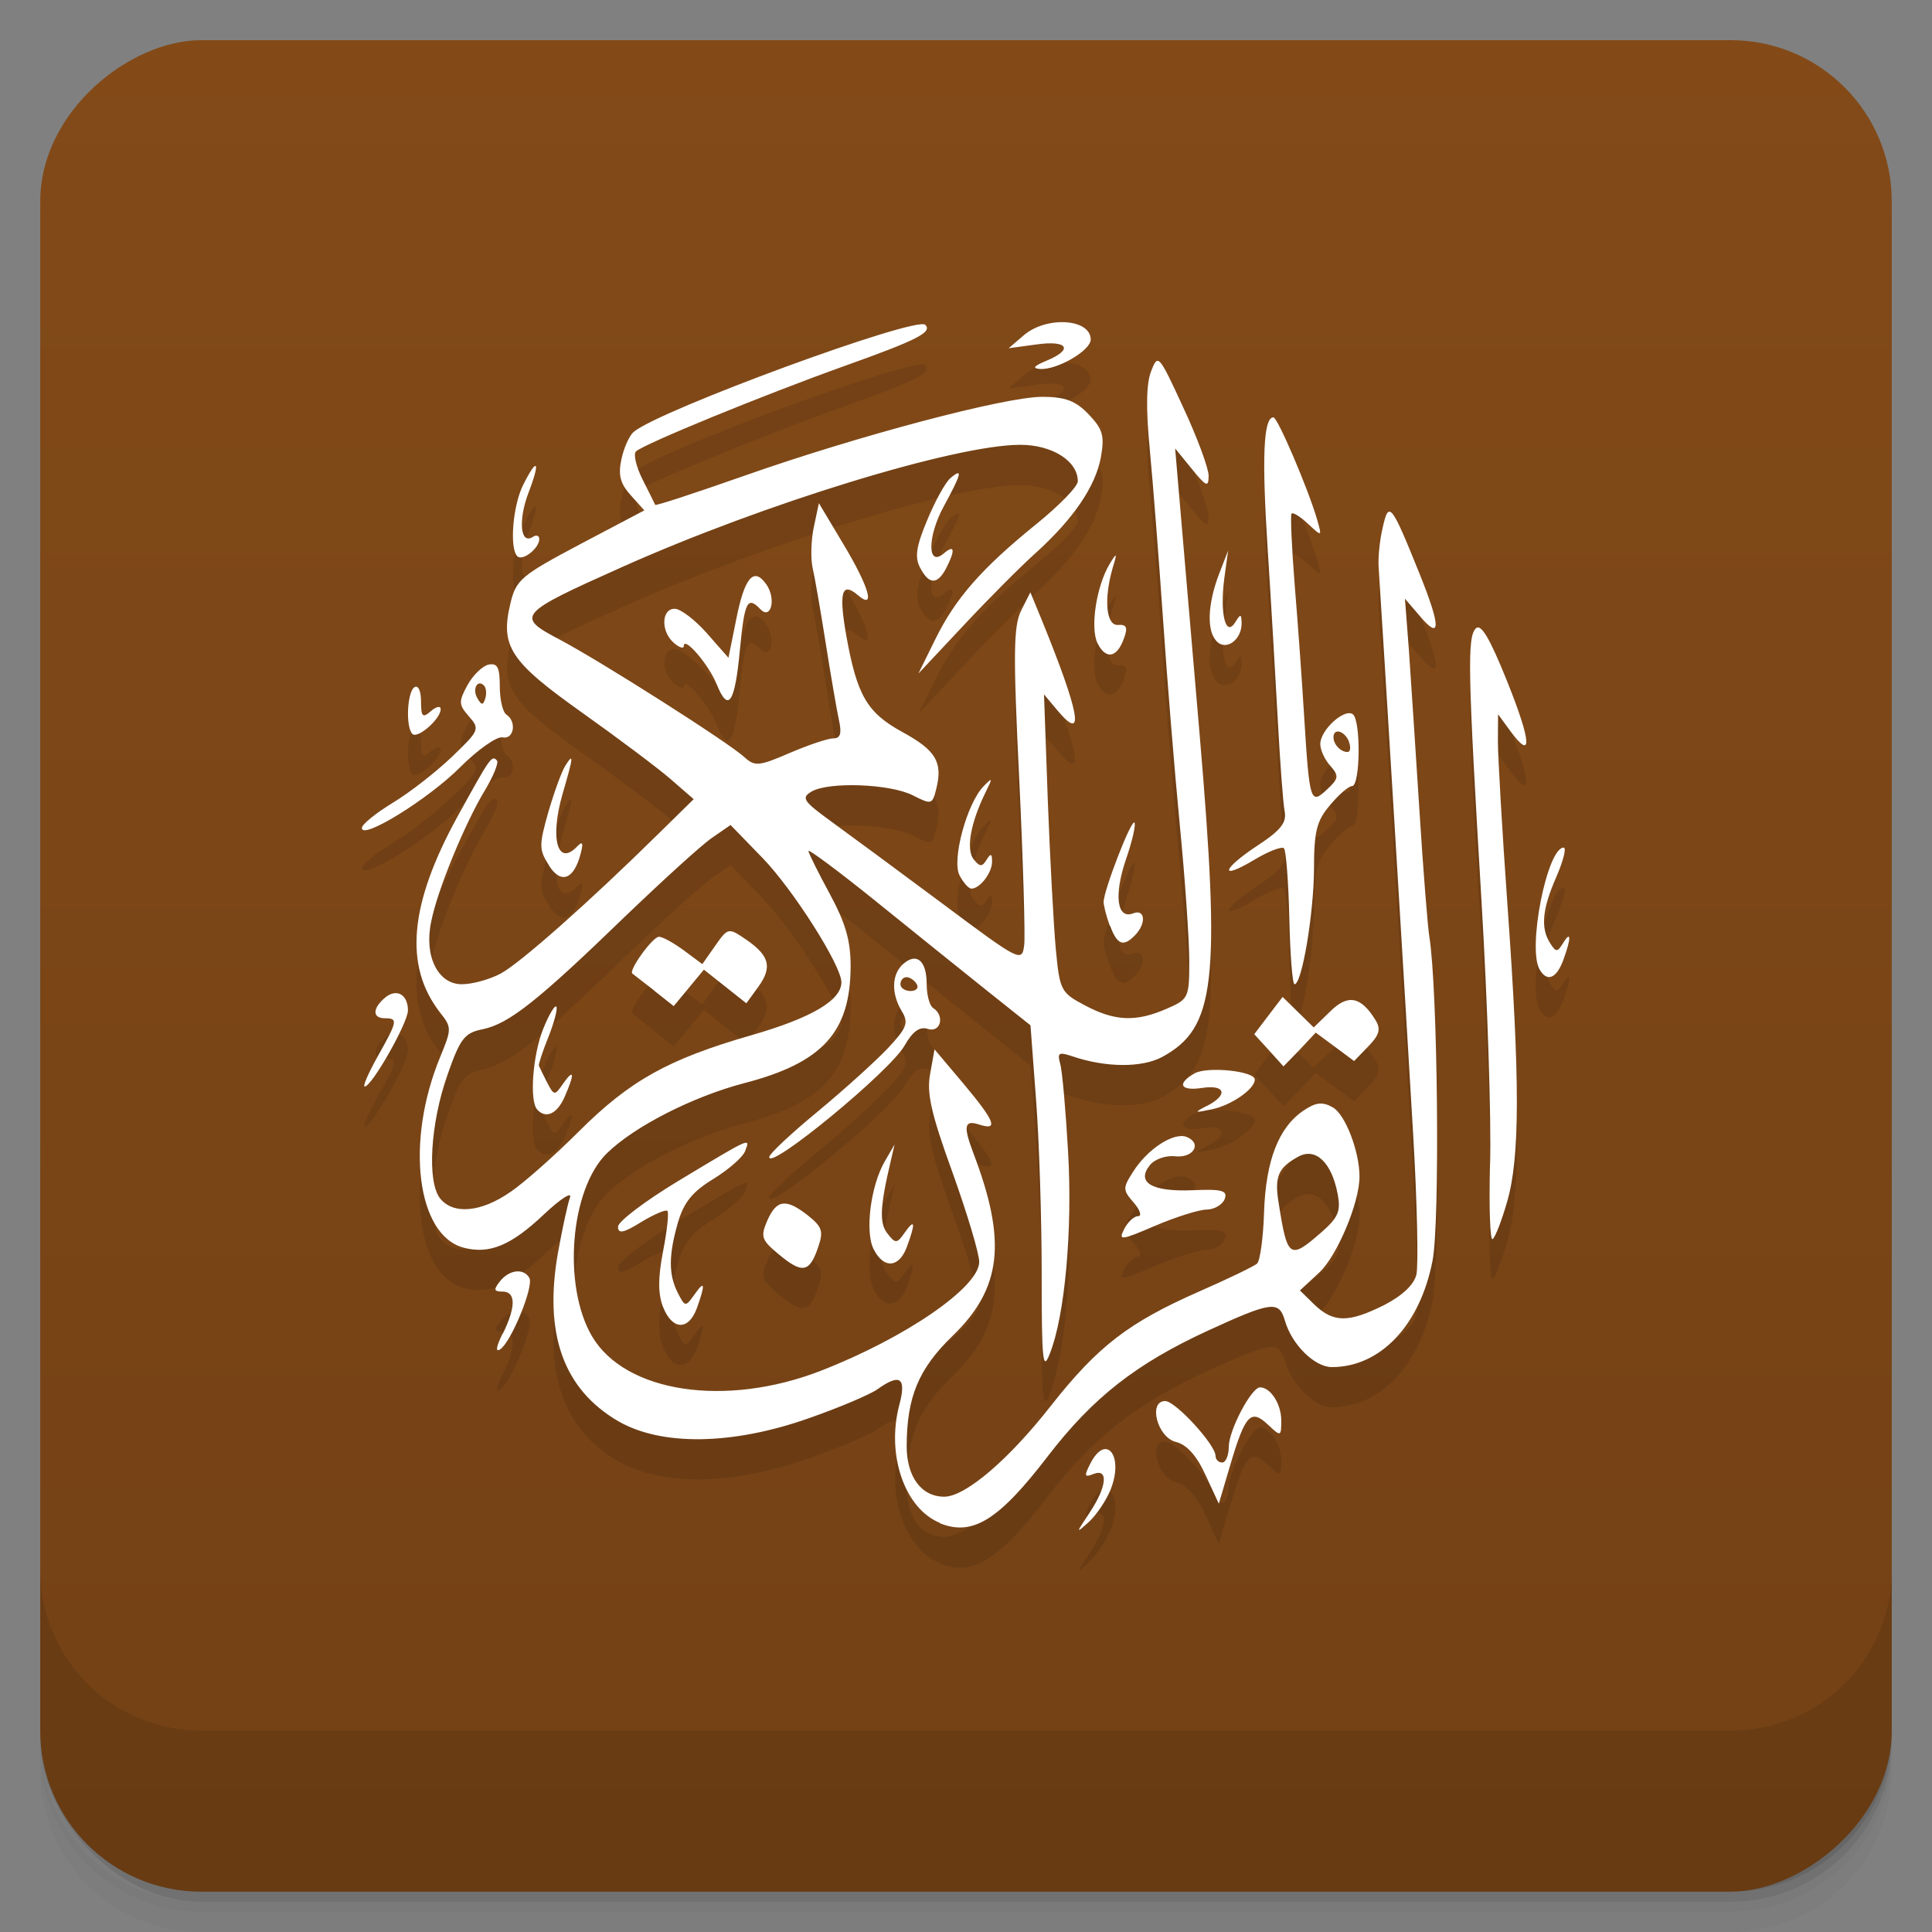 <svg viewBox="0 0 48 48"><rect x="0" y="0" width="48" height="48" fill="#808080" stroke="none"/><defs><linearGradient id="linearGradient3764" x1="1" x2="47" gradientUnits="userSpaceOnUse" gradientTransform="translate(-47.998,0.002)"><stop stop-color="#734115" stop-opacity="1"/><stop offset="1" stop-color="#834a18" stop-opacity="1"/></linearGradient><clipPath id="clipPath-327640917"><g transform="translate(0,-1004.362)"><rect rx="4" y="1005.36" x="1" height="46" width="46" fill="#1890d0"/></g></clipPath><clipPath id="clipPath-347332937"><g transform="translate(0,-1004.362)"><rect rx="4" y="1005.36" x="1" height="46" width="46" fill="#1890d0"/></g></clipPath></defs><g><g transform="translate(0,-1004.362)"><path d="m 5 1006.36 c -2.216 0 -4 1.784 -4 4 l 0 37.25 c 0 2.216 1.784 4 4 4 l 38 0 c 2.216 0 4 -1.784 4 -4 l 0 -37.25 c 0 -2.216 -1.784 -4 -4 -4 l -38 0 z m -4 41.5 0 0.5 c 0 2.216 1.784 4 4 4 l 38 0 c 2.216 0 4 -1.784 4 -4 l 0 -0.5 c 0 2.216 -1.784 4 -4 4 l -38 0 c -2.216 0 -4 -1.784 -4 -4 z" opacity="0.02"/><path d="m 1 1047.61 0 0.25 c 0 2.216 1.784 4 4 4 l 38 0 c 2.216 0 4 -1.784 4 -4 l 0 -0.25 c 0 2.216 -1.784 4 -4 4 l -38 0 c -2.216 0 -4 -1.784 -4 -4 z" opacity="0.05"/><rect width="46" height="46" x="1" y="1005.61" rx="4" opacity="0.1"/></g></g><g><rect width="46" height="46" x="-46.998" y="1" rx="4" transform="matrix(0,-1,1,0,0,0)" fill="url(#linearGradient3764)" fill-opacity="1"/></g><g/><g><g clip-path="url(#clipPath-327640917)"><g opacity="0.1"><!-- color: #834a18 --><g><path d="m 23.352 38.836 c -0.875 -0.355 -1.336 -1.688 -1.01 -2.926 c 0.184 -0.688 0.02 -0.797 -0.547 -0.391 c -0.184 0.129 -0.945 0.453 -1.707 0.719 c -1.895 0.668 -3.656 0.691 -4.73 0.07 c -1.355 -0.793 -1.852 -2.16 -1.496 -4.18 c 0.105 -0.586 0.238 -1.203 0.297 -1.371 c 0.066 -0.164 -0.227 0.02 -0.645 0.414 c -0.813 0.77 -1.352 0.996 -1.992 0.828 c -1.168 -0.305 -1.457 -2.629 -0.586 -4.738 c 0.289 -0.703 0.289 -0.734 -0.008 -1.113 c -0.895 -1.152 -0.758 -2.68 0.434 -4.852 c 0.816 -1.48 0.855 -1.543 0.984 -1.402 c 0.051 0.051 -0.09 0.398 -0.316 0.77 c -0.484 0.809 -1.164 2.449 -1.316 3.23 c -0.184 0.855 0.164 1.559 0.758 1.559 c 0.266 0 0.699 -0.121 0.969 -0.266 c 0.484 -0.262 2.168 -1.75 3.898 -3.453 l 0.895 -0.879 l -0.57 -0.496 c -0.313 -0.273 -1.305 -1.016 -2.199 -1.652 c -1.793 -1.273 -2.039 -1.645 -1.785 -2.711 c 0.141 -0.594 0.262 -0.695 1.742 -1.48 l 1.586 -0.836 l -0.34 -0.379 c -0.258 -0.285 -0.313 -0.5 -0.23 -0.887 c 0.059 -0.281 0.195 -0.586 0.301 -0.68 c 0.625 -0.539 7.03 -2.891 7.25 -2.664 c 0.18 0.184 -0.195 0.375 -2 1.02 c -2 0.715 -4.988 1.938 -5.188 2.125 c -0.07 0.066 0.004 0.379 0.164 0.699 c 0.16 0.316 0.301 0.598 0.313 0.629 c 0.016 0.027 1 -0.297 2.203 -0.719 c 2.828 -0.996 6.484 -1.965 7.414 -1.965 c 0.57 0 0.828 0.098 1.152 0.434 c 0.352 0.371 0.398 0.527 0.305 1.063 c -0.133 0.727 -0.68 1.531 -1.621 2.383 c -0.367 0.328 -1.172 1.137 -1.789 1.797 l -1.125 1.199 l 0.418 -0.848 c 0.5 -1.02 1.156 -1.77 2.523 -2.875 c 0.559 -0.453 1.02 -0.926 1.02 -1.055 c 0 -0.504 -0.637 -0.906 -1.43 -0.906 c -1.613 0 -6.375 1.461 -9.906 3.043 c -2.586 1.156 -2.637 1.219 -1.535 1.797 c 1.039 0.551 4.191 2.555 4.59 2.922 c 0.254 0.234 0.363 0.223 1.121 -0.105 c 0.465 -0.199 0.949 -0.363 1.082 -0.363 c 0.18 0 0.219 -0.117 0.141 -0.465 c -0.055 -0.258 -0.203 -1.117 -0.328 -1.91 c -0.125 -0.793 -0.27 -1.633 -0.324 -1.863 c -0.051 -0.234 -0.039 -0.691 0.031 -1.016 l 0.125 -0.59 l 0.605 1.012 c 0.645 1.074 0.813 1.66 0.359 1.27 c -0.398 -0.34 -0.473 -0.063 -0.281 1.023 c 0.266 1.473 0.512 1.898 1.387 2.379 c 0.832 0.453 1.012 0.746 0.848 1.406 c -0.098 0.398 -0.117 0.406 -0.578 0.172 c -0.559 -0.289 -2.086 -0.348 -2.52 -0.098 c -0.266 0.156 -0.211 0.238 0.488 0.746 c 0.434 0.316 1.676 1.23 2.762 2.039 c 1.934 1.445 1.977 1.465 2.031 1.027 c 0.027 -0.246 -0.027 -2.113 -0.125 -4.152 c -0.152 -3.109 -0.141 -3.773 0.051 -4.16 l 0.227 -0.449 l 0.277 0.672 c 0.953 2.34 1.086 3.078 0.402 2.27 l -0.34 -0.406 l 0.094 2.629 c 0.055 1.445 0.145 3.109 0.199 3.699 c 0.098 1.027 0.125 1.082 0.723 1.398 c 0.742 0.395 1.266 0.418 2.027 0.086 c 0.551 -0.238 0.566 -0.273 0.566 -1.195 c 0 -0.52 -0.105 -2.031 -0.234 -3.359 c -0.129 -1.324 -0.316 -3.633 -0.418 -5.125 c -0.102 -1.492 -0.25 -3.387 -0.328 -4.207 c -0.098 -1.016 -0.09 -1.641 0.031 -1.953 c 0.172 -0.445 0.191 -0.422 0.801 0.902 c 0.348 0.746 0.629 1.508 0.629 1.695 c -0.004 0.293 -0.055 0.273 -0.418 -0.172 l -0.414 -0.508 l 0.094 1.102 c 0.051 0.609 0.281 3.297 0.512 5.977 c 0.527 6.188 0.398 7.32 -0.93 8.04 c -0.504 0.27 -1.402 0.266 -2.238 -0.02 c -0.328 -0.109 -0.371 -0.086 -0.293 0.191 c 0.051 0.176 0.137 1.16 0.195 2.188 c 0.113 1.934 -0.078 4.066 -0.453 5.01 c -0.176 0.457 -0.203 0.195 -0.203 -1.988 c 0 -1.383 -0.063 -3.336 -0.141 -4.34 l -0.137 -1.828 l -1.113 -0.887 c -0.613 -0.488 -1.852 -1.488 -2.758 -2.219 c -0.902 -0.727 -1.645 -1.277 -1.645 -1.227 c 0 0.051 0.238 0.531 0.527 1.063 c 0.398 0.738 0.523 1.168 0.52 1.82 c -0.008 1.621 -0.699 2.379 -2.629 2.883 c -1.277 0.332 -2.738 1.074 -3.422 1.742 c -0.918 0.891 -1.113 3.301 -0.371 4.555 c 0.828 1.398 3.316 1.77 5.676 0.855 c 2.102 -0.816 3.941 -2.078 3.941 -2.707 c 0 -0.211 -0.301 -1.211 -0.664 -2.223 c -0.531 -1.465 -0.645 -1.969 -0.555 -2.449 l 0.109 -0.609 l 0.715 0.848 c 0.789 0.941 0.883 1.18 0.395 1.02 c -0.371 -0.121 -0.402 0.031 -0.145 0.711 c 0.836 2.191 0.707 3.355 -0.512 4.535 c -0.852 0.824 -1.141 1.523 -1.145 2.742 c 0 0.762 0.363 1.258 0.934 1.258 c 0.52 0 1.594 -0.91 2.652 -2.262 c 1.168 -1.484 1.934 -2.066 3.672 -2.832 c 0.723 -0.316 1.367 -0.629 1.445 -0.695 c 0.078 -0.066 0.156 -0.645 0.176 -1.281 c 0.043 -1.277 0.359 -2.102 0.98 -2.523 c 0.301 -0.203 0.469 -0.227 0.723 -0.082 c 0.313 0.168 0.668 1.098 0.668 1.719 c 0.004 0.645 -0.555 1.973 -1 2.387 l -0.48 0.445 l 0.363 0.355 c 0.473 0.449 0.844 0.449 1.73 0.008 c 0.445 -0.23 0.738 -0.5 0.801 -0.758 c 0.051 -0.219 0.02 -1.797 -0.082 -3.504 c -0.16 -2.77 -0.781 -12.969 -0.855 -14.05 c -0.02 -0.234 0.023 -0.684 0.098 -0.996 c 0.152 -0.688 0.211 -0.613 0.918 1.141 c 0.539 1.336 0.531 1.68 -0.016 1.023 l -0.348 -0.406 l 0.098 1.273 c 0.047 0.699 0.168 2.492 0.262 3.988 c 0.094 1.492 0.207 2.902 0.246 3.137 c 0.207 1.25 0.27 7.113 0.078 8.06 c -0.316 1.605 -1.301 2.633 -2.5 2.633 c -0.43 0 -0.996 -0.563 -1.164 -1.148 c -0.148 -0.508 -0.324 -0.488 -1.914 0.242 c -1.781 0.82 -2.855 1.66 -3.973 3.113 c -1.227 1.602 -1.875 2 -2.688 1.672 m 9.465 -7.215 c 0.438 -0.383 0.5 -0.535 0.418 -0.965 c -0.148 -0.785 -0.547 -1.16 -0.973 -0.93 c -0.504 0.277 -0.602 0.492 -0.492 1.156 c 0.215 1.371 0.273 1.414 1.047 0.738 m -20.13 -1.016 c 0.352 -0.242 1.113 -0.918 1.699 -1.504 c 1.266 -1.262 2.215 -1.793 4.293 -2.391 c 1.492 -0.43 2.227 -0.867 2.227 -1.313 c 0 -0.418 -1.207 -2.316 -1.969 -3.098 l -0.785 -0.809 l -0.457 0.316 c -0.25 0.168 -1.227 1.059 -2.18 1.973 c -2.152 2.082 -2.871 2.652 -3.52 2.785 c -0.453 0.09 -0.559 0.227 -0.879 1.141 c -0.422 1.203 -0.508 2.648 -0.18 3.063 c 0.328 0.41 1.027 0.344 1.75 -0.164 m 0.664 -2.043 c -0.199 -0.207 -0.113 -1.355 0.145 -2 c 0.141 -0.352 0.289 -0.602 0.328 -0.559 c 0.039 0.043 -0.047 0.375 -0.191 0.742 c -0.148 0.363 -0.254 0.691 -0.242 0.727 c 0.016 0.035 0.105 0.223 0.203 0.414 c 0.176 0.336 0.188 0.336 0.402 0.027 c 0.273 -0.387 0.289 -0.246 0.035 0.332 c -0.184 0.422 -0.461 0.551 -0.68 0.32 m 2.906 -2.961 c -0.27 -0.211 -0.512 -0.398 -0.543 -0.422 c -0.102 -0.074 0.504 -0.914 0.66 -0.914 c 0.09 0 0.367 0.152 0.621 0.34 l 0.457 0.34 l 0.32 -0.457 c 0.316 -0.449 0.328 -0.453 0.758 -0.16 c 0.59 0.402 0.668 0.691 0.313 1.18 l -0.297 0.41 l -1.055 -0.836 l -0.75 0.906 l -0.484 -0.383 m 10.816 12.969 c 0.43 -0.645 0.477 -1.113 0.094 -0.961 c -0.223 0.09 -0.234 0.051 -0.074 -0.262 c 0.391 -0.762 0.836 -0.191 0.504 0.645 c -0.109 0.273 -0.352 0.633 -0.539 0.805 c -0.332 0.301 -0.332 0.293 0.016 -0.227 m 2.879 -0.938 c -0.219 -0.48 -0.465 -0.754 -0.734 -0.82 c -0.461 -0.109 -0.699 -1.016 -0.266 -1.016 c 0.254 0 1.25 1.086 1.25 1.363 c 0 0.09 0.074 0.164 0.164 0.164 c 0.09 0 0.164 -0.176 0.164 -0.387 c 0 -0.414 0.563 -1.48 0.777 -1.48 c 0.262 0 0.527 0.414 0.527 0.82 c 0 0.406 -0.008 0.41 -0.332 0.105 c -0.422 -0.398 -0.563 -0.246 -0.93 0.988 l -0.289 0.977 m -17.789 -4.223 c 0.328 -0.668 0.328 -1.047 -0.008 -1.047 c -0.215 0 -0.227 -0.047 -0.063 -0.254 c 0.23 -0.293 0.59 -0.332 0.73 -0.086 c 0.121 0.199 -0.453 1.602 -0.727 1.777 c -0.121 0.078 -0.094 -0.078 0.063 -0.391 m 3.984 -0.664 c -0.125 -0.34 -0.125 -0.723 0.004 -1.391 c 0.098 -0.504 0.148 -0.953 0.105 -0.996 c -0.039 -0.039 -0.332 0.086 -0.648 0.277 c -0.438 0.273 -0.578 0.301 -0.578 0.117 c 0 -0.129 0.676 -0.641 1.504 -1.141 c 1.832 -1.102 1.781 -1.078 1.656 -0.742 c -0.055 0.152 -0.41 0.461 -0.789 0.695 c -0.52 0.316 -0.734 0.582 -0.879 1.074 c -0.238 0.824 -0.238 1.305 -0.004 1.762 c 0.18 0.348 0.188 0.348 0.41 0.039 c 0.262 -0.375 0.277 -0.27 0.063 0.332 c -0.207 0.57 -0.617 0.555 -0.844 -0.031 m 2.883 -1.297 c -0.438 -0.363 -0.465 -0.441 -0.289 -0.848 c 0.23 -0.523 0.469 -0.551 1.02 -0.113 c 0.344 0.277 0.379 0.387 0.238 0.789 c -0.211 0.621 -0.391 0.652 -0.969 0.172 m 2.355 -0.125 c -0.227 -0.43 -0.078 -1.582 0.27 -2.184 l 0.246 -0.426 l -0.098 0.426 c -0.27 1.141 -0.281 1.535 -0.074 1.793 c 0.195 0.25 0.234 0.246 0.426 -0.031 c 0.254 -0.359 0.273 -0.246 0.055 0.348 c -0.188 0.527 -0.574 0.566 -0.824 0.074 m 6.219 -0.508 c 0.09 -0.176 0.246 -0.32 0.344 -0.32 c 0.102 0 0.055 -0.148 -0.105 -0.336 c -0.273 -0.313 -0.277 -0.359 -0.023 -0.758 c 0.359 -0.574 1.016 -1 1.336 -0.875 c 0.395 0.16 0.168 0.535 -0.293 0.48 c -0.227 -0.023 -0.504 0.074 -0.621 0.223 c -0.344 0.43 0.055 0.664 1.063 0.621 c 0.738 -0.031 0.875 0.008 0.797 0.219 c -0.055 0.141 -0.254 0.258 -0.445 0.262 c -0.188 0 -0.77 0.184 -1.281 0.402 c -0.855 0.367 -0.922 0.375 -0.77 0.082 m 9.09 -1.629 c 0.031 -1.078 -0.063 -3.992 -0.211 -6.477 c -0.344 -5.77 -0.359 -6.59 -0.145 -6.816 c 0.129 -0.129 0.344 0.234 0.773 1.297 c 0.609 1.516 0.645 2.01 0.09 1.258 l -0.309 -0.422 l -0.004 0.68 c 0 0.371 0.105 2.203 0.238 4.07 c 0.313 4.367 0.309 6.246 -0.004 7.344 c -0.137 0.48 -0.301 0.906 -0.367 0.945 c -0.063 0.043 -0.09 -0.805 -0.063 -1.879 m -17.906 -0.164 c 0.004 -0.078 0.547 -0.586 1.211 -1.133 c 0.664 -0.551 1.445 -1.258 1.742 -1.574 c 0.469 -0.504 0.512 -0.625 0.34 -0.91 c -0.27 -0.445 -0.254 -0.93 0.039 -1.18 c 0.332 -0.289 0.578 -0.074 0.578 0.504 c 0 0.266 0.07 0.535 0.16 0.594 c 0.297 0.188 0.188 0.621 -0.129 0.52 c -0.203 -0.066 -0.375 0.055 -0.578 0.41 c -0.363 0.645 -3.379 3.121 -3.363 2.773 m 3.664 -4.293 c -0.055 -0.098 -0.172 -0.176 -0.254 -0.176 c -0.086 0 -0.152 0.078 -0.152 0.176 c 0 0.09 0.113 0.168 0.254 0.168 c 0.137 0 0.207 -0.078 0.152 -0.168 m 7.215 3.02 c 0.527 -0.273 0.453 -0.531 -0.121 -0.445 c -0.547 0.086 -0.645 -0.105 -0.188 -0.363 c 0.32 -0.176 1.492 -0.055 1.492 0.156 c 0 0.234 -0.578 0.637 -1.063 0.738 c -0.445 0.094 -0.457 0.086 -0.125 -0.086 m -20.602 -1.23 c 0.492 -0.875 0.508 -0.945 0.18 -0.945 c -0.313 0 -0.316 -0.238 -0.008 -0.504 c 0.289 -0.25 0.578 -0.094 0.578 0.309 c 0 0.309 -0.898 1.891 -1.074 1.891 c -0.055 0 0.094 -0.34 0.324 -0.75 m 22.14 -0.152 l -0.363 -0.398 l 0.352 -0.465 l 0.352 -0.461 l 0.773 0.758 l 0.418 -0.406 c 0.438 -0.43 0.762 -0.359 1.121 0.23 c 0.133 0.219 0.09 0.367 -0.184 0.648 l -0.352 0.363 l -0.473 -0.352 l -0.48 -0.355 l -0.395 0.422 l -0.406 0.418 m 0.145 -3.68 c -0.02 -0.902 -0.082 -1.68 -0.133 -1.738 c -0.055 -0.055 -0.387 0.074 -0.738 0.285 c -0.887 0.531 -0.809 0.23 0.094 -0.363 c 0.57 -0.375 0.715 -0.563 0.66 -0.848 c -0.039 -0.203 -0.113 -1.207 -0.168 -2.234 c -0.055 -1.023 -0.168 -2.961 -0.254 -4.297 c -0.148 -2.277 -0.102 -3.254 0.145 -3.25 c 0.105 0.004 0.863 1.777 1.086 2.543 c 0.121 0.426 0.121 0.426 -0.227 0.102 c -0.191 -0.18 -0.375 -0.293 -0.41 -0.254 c -0.031 0.039 0.004 0.832 0.078 1.766 c 0.078 0.938 0.184 2.422 0.238 3.313 c 0.129 2.086 0.156 2.164 0.566 1.773 c 0.293 -0.27 0.301 -0.336 0.078 -0.59 c -0.141 -0.156 -0.246 -0.395 -0.246 -0.539 c 0 -0.34 0.586 -0.883 0.805 -0.742 c 0.207 0.137 0.191 1.789 -0.016 1.789 c -0.086 0 -0.328 0.211 -0.547 0.473 c -0.332 0.391 -0.398 0.645 -0.398 1.598 c -0.008 1.117 -0.301 2.852 -0.484 2.852 c -0.051 0 -0.109 -0.734 -0.129 -1.637 m 1.484 -4.387 c -0.105 -0.27 -0.387 -0.355 -0.387 -0.113 c 0 0.18 0.18 0.367 0.348 0.367 c 0.07 0 0.09 -0.113 0.035 -0.254 m 4.742 5.664 c -0.316 -0.516 0.184 -3.035 0.594 -3.035 c 0.074 0 -0.008 0.324 -0.18 0.723 c -0.355 0.805 -0.398 1.273 -0.156 1.652 c 0.145 0.227 0.18 0.227 0.32 0 c 0.199 -0.328 0.211 -0.141 0.008 0.414 c -0.168 0.461 -0.402 0.559 -0.586 0.246 m -10.684 -1.094 c -0.086 -0.242 -0.152 -0.504 -0.152 -0.59 c 0 -0.281 0.684 -2.055 0.766 -1.973 c 0.039 0.043 -0.051 0.457 -0.211 0.914 c -0.305 0.895 -0.223 1.504 0.184 1.34 c 0.293 -0.113 0.324 0.25 0.047 0.539 c -0.293 0.305 -0.449 0.25 -0.625 -0.23 m -3.742 -1.254 c -0.195 -0.383 0.184 -1.789 0.602 -2.215 c 0.223 -0.227 0.227 -0.211 0.047 0.152 c -0.375 0.762 -0.492 1.422 -0.297 1.668 c 0.152 0.188 0.211 0.191 0.32 0.012 c 0.105 -0.168 0.137 -0.16 0.137 0.043 c 0.004 0.277 -0.301 0.672 -0.512 0.672 c -0.07 0 -0.203 -0.148 -0.297 -0.332 m -10.199 -0.246 c -0.25 -0.391 -0.25 -0.496 -0.016 -1.324 c 0.145 -0.496 0.332 -1.012 0.422 -1.152 c 0.215 -0.34 0.203 -0.227 -0.07 0.707 c -0.316 1.098 -0.125 1.805 0.359 1.305 c 0.137 -0.145 0.164 -0.102 0.094 0.164 c -0.164 0.652 -0.492 0.777 -0.789 0.305 m -4.648 -0.934 c 0 -0.09 0.344 -0.367 0.766 -0.625 c 0.422 -0.254 1.082 -0.77 1.473 -1.145 c 0.68 -0.652 0.695 -0.688 0.422 -1 c -0.258 -0.293 -0.262 -0.367 -0.039 -0.777 c 0.137 -0.25 0.371 -0.477 0.527 -0.512 c 0.219 -0.043 0.277 0.07 0.277 0.543 c 0 0.328 0.074 0.641 0.164 0.699 c 0.262 0.172 0.188 0.625 -0.094 0.566 c -0.141 -0.031 -0.617 0.305 -1.055 0.742 c -0.785 0.789 -2.441 1.813 -2.441 1.512 m 3.035 -3.539 c -0.164 -0.172 -0.301 0.09 -0.164 0.316 c 0.102 0.176 0.141 0.176 0.195 0 c 0.035 -0.117 0.023 -0.258 -0.031 -0.316 m -1.781 1.199 c -0.172 -0.176 -0.129 -1.043 0.051 -1.16 c 0.094 -0.059 0.164 0.09 0.164 0.352 c 0 0.383 0.039 0.422 0.246 0.242 c 0.133 -0.117 0.242 -0.137 0.242 -0.047 c 0 0.242 -0.578 0.746 -0.703 0.613 m 7.559 -1.234 c -0.191 -0.484 -0.816 -1.211 -0.816 -0.949 c 0 0.074 -0.113 0.039 -0.246 -0.078 c -0.328 -0.281 -0.313 -0.848 0.02 -0.848 c 0.145 0 0.504 0.273 0.801 0.609 l 0.535 0.609 l 0.191 -0.945 c 0.207 -1.055 0.438 -1.324 0.75 -0.879 c 0.25 0.355 0.117 0.895 -0.148 0.617 c -0.32 -0.336 -0.395 -0.191 -0.508 1 c -0.125 1.34 -0.289 1.582 -0.578 0.863 m 9.465 -1.012 c -0.191 -0.375 -0.035 -1.422 0.301 -1.98 c 0.176 -0.289 0.191 -0.281 0.074 0.098 c -0.227 0.785 -0.164 1.445 0.133 1.422 c 0.211 -0.016 0.246 0.059 0.148 0.328 c -0.172 0.488 -0.445 0.543 -0.656 0.133 m 2.957 -0.055 c -0.25 -0.258 -0.227 -0.91 0.055 -1.66 l 0.23 -0.594 l -0.098 0.715 c -0.109 0.863 0.039 1.453 0.277 1.063 c 0.129 -0.211 0.152 -0.207 0.156 0.027 c 0.004 0.414 -0.387 0.695 -0.621 0.449 m -7.367 -1.828 c -0.137 -0.262 -0.098 -0.527 0.176 -1.18 c 0.191 -0.465 0.449 -0.934 0.574 -1.043 c 0.32 -0.273 0.285 -0.121 -0.16 0.695 c -0.414 0.758 -0.414 1.527 0 1.172 c 0.27 -0.23 0.289 -0.086 0.059 0.367 c -0.219 0.418 -0.43 0.414 -0.648 -0.012 m -10.01 -0.285 c -0.195 -0.203 -0.109 -1.25 0.141 -1.758 c 0.359 -0.723 0.445 -0.617 0.141 0.176 c -0.262 0.684 -0.207 1.301 0.102 1.105 c 0.09 -0.063 0.164 -0.035 0.164 0.051 c 0 0.23 -0.418 0.559 -0.547 0.426 m 13.145 -4.855 c 0.68 -0.281 0.539 -0.516 -0.246 -0.406 l -0.691 0.094 l 0.383 -0.328 c 0.566 -0.477 1.656 -0.406 1.656 0.113 c 0 0.27 -0.832 0.758 -1.258 0.73 c -0.203 -0.012 -0.156 -0.074 0.156 -0.203 m 0 0" fill="#000" stroke="none" fill-rule="nonzero" fill-opacity="1"/></g></g></g></g><g><g clip-path="url(#clipPath-347332937)"><g transform="translate(0,-1)"><!-- color: #834a18 --><g><path d="m 23.352 38.836 c -0.875 -0.355 -1.336 -1.688 -1.01 -2.926 c 0.184 -0.688 0.02 -0.797 -0.547 -0.391 c -0.184 0.129 -0.945 0.453 -1.707 0.719 c -1.895 0.668 -3.656 0.691 -4.73 0.07 c -1.355 -0.793 -1.852 -2.16 -1.496 -4.18 c 0.105 -0.586 0.238 -1.203 0.297 -1.371 c 0.066 -0.164 -0.227 0.02 -0.645 0.414 c -0.813 0.77 -1.352 0.996 -1.992 0.828 c -1.168 -0.305 -1.457 -2.629 -0.586 -4.738 c 0.289 -0.703 0.289 -0.734 -0.008 -1.113 c -0.895 -1.152 -0.758 -2.68 0.434 -4.852 c 0.816 -1.48 0.855 -1.543 0.984 -1.402 c 0.051 0.051 -0.09 0.398 -0.316 0.77 c -0.484 0.809 -1.164 2.449 -1.316 3.23 c -0.184 0.855 0.164 1.559 0.758 1.559 c 0.266 0 0.699 -0.121 0.969 -0.266 c 0.484 -0.262 2.168 -1.75 3.898 -3.453 l 0.895 -0.879 l -0.57 -0.496 c -0.313 -0.273 -1.305 -1.016 -2.199 -1.652 c -1.793 -1.273 -2.039 -1.645 -1.785 -2.711 c 0.141 -0.594 0.262 -0.695 1.742 -1.48 l 1.586 -0.836 l -0.34 -0.379 c -0.258 -0.285 -0.313 -0.5 -0.23 -0.887 c 0.059 -0.281 0.195 -0.586 0.301 -0.68 c 0.625 -0.539 7.03 -2.891 7.25 -2.664 c 0.18 0.184 -0.195 0.375 -2 1.02 c -2 0.715 -4.988 1.938 -5.188 2.125 c -0.07 0.066 0.004 0.379 0.164 0.699 c 0.16 0.316 0.301 0.598 0.313 0.629 c 0.016 0.027 1 -0.297 2.203 -0.719 c 2.828 -0.996 6.484 -1.965 7.414 -1.965 c 0.57 0 0.828 0.098 1.152 0.434 c 0.352 0.371 0.398 0.527 0.305 1.063 c -0.133 0.727 -0.68 1.531 -1.621 2.383 c -0.367 0.328 -1.172 1.137 -1.789 1.797 l -1.125 1.199 l 0.418 -0.848 c 0.5 -1.02 1.156 -1.77 2.523 -2.875 c 0.559 -0.453 1.02 -0.926 1.02 -1.055 c 0 -0.504 -0.637 -0.906 -1.43 -0.906 c -1.613 0 -6.375 1.461 -9.906 3.043 c -2.586 1.156 -2.637 1.219 -1.535 1.797 c 1.039 0.551 4.191 2.555 4.59 2.922 c 0.254 0.234 0.363 0.223 1.121 -0.105 c 0.465 -0.199 0.949 -0.363 1.082 -0.363 c 0.18 0 0.219 -0.117 0.141 -0.465 c -0.055 -0.258 -0.203 -1.117 -0.328 -1.91 c -0.125 -0.793 -0.27 -1.633 -0.324 -1.863 c -0.051 -0.234 -0.039 -0.691 0.031 -1.016 l 0.125 -0.59 l 0.605 1.012 c 0.645 1.074 0.813 1.66 0.359 1.27 c -0.398 -0.34 -0.473 -0.063 -0.281 1.023 c 0.266 1.473 0.512 1.898 1.387 2.379 c 0.832 0.453 1.012 0.746 0.848 1.406 c -0.098 0.398 -0.117 0.406 -0.578 0.172 c -0.559 -0.289 -2.086 -0.348 -2.52 -0.098 c -0.266 0.156 -0.211 0.238 0.488 0.746 c 0.434 0.316 1.676 1.23 2.762 2.039 c 1.934 1.445 1.977 1.465 2.031 1.027 c 0.027 -0.246 -0.027 -2.113 -0.125 -4.152 c -0.152 -3.109 -0.141 -3.773 0.051 -4.16 l 0.227 -0.449 l 0.277 0.672 c 0.953 2.34 1.086 3.078 0.402 2.27 l -0.34 -0.406 l 0.094 2.629 c 0.055 1.445 0.145 3.109 0.199 3.699 c 0.098 1.027 0.125 1.082 0.723 1.398 c 0.742 0.395 1.266 0.418 2.027 0.086 c 0.551 -0.238 0.566 -0.273 0.566 -1.195 c 0 -0.52 -0.105 -2.031 -0.234 -3.359 c -0.129 -1.324 -0.316 -3.633 -0.418 -5.125 c -0.102 -1.492 -0.25 -3.387 -0.328 -4.207 c -0.098 -1.016 -0.09 -1.641 0.031 -1.953 c 0.172 -0.445 0.191 -0.422 0.801 0.902 c 0.348 0.746 0.629 1.508 0.629 1.695 c -0.004 0.293 -0.055 0.273 -0.418 -0.172 l -0.414 -0.508 l 0.094 1.102 c 0.051 0.609 0.281 3.297 0.512 5.977 c 0.527 6.188 0.398 7.32 -0.93 8.04 c -0.504 0.27 -1.402 0.266 -2.238 -0.02 c -0.328 -0.109 -0.371 -0.086 -0.293 0.191 c 0.051 0.176 0.137 1.16 0.195 2.188 c 0.113 1.934 -0.078 4.066 -0.453 5.01 c -0.176 0.457 -0.203 0.195 -0.203 -1.988 c 0 -1.383 -0.063 -3.336 -0.141 -4.34 l -0.137 -1.828 l -1.113 -0.887 c -0.613 -0.488 -1.852 -1.488 -2.758 -2.219 c -0.902 -0.727 -1.645 -1.277 -1.645 -1.227 c 0 0.051 0.238 0.531 0.527 1.063 c 0.398 0.738 0.523 1.168 0.52 1.82 c -0.008 1.621 -0.699 2.379 -2.629 2.883 c -1.277 0.332 -2.738 1.074 -3.422 1.742 c -0.918 0.891 -1.113 3.301 -0.371 4.555 c 0.828 1.398 3.316 1.77 5.676 0.855 c 2.102 -0.816 3.941 -2.078 3.941 -2.707 c 0 -0.211 -0.301 -1.211 -0.664 -2.223 c -0.531 -1.465 -0.645 -1.969 -0.555 -2.449 l 0.109 -0.609 l 0.715 0.848 c 0.789 0.941 0.883 1.18 0.395 1.02 c -0.371 -0.121 -0.402 0.031 -0.145 0.711 c 0.836 2.191 0.707 3.355 -0.512 4.535 c -0.852 0.824 -1.141 1.523 -1.145 2.742 c 0 0.762 0.363 1.258 0.934 1.258 c 0.52 0 1.594 -0.91 2.652 -2.262 c 1.168 -1.484 1.934 -2.066 3.672 -2.832 c 0.723 -0.316 1.367 -0.629 1.445 -0.695 c 0.078 -0.066 0.156 -0.645 0.176 -1.281 c 0.043 -1.277 0.359 -2.102 0.98 -2.523 c 0.301 -0.203 0.469 -0.227 0.723 -0.082 c 0.313 0.168 0.668 1.098 0.668 1.719 c 0.004 0.645 -0.555 1.973 -1 2.387 l -0.48 0.445 l 0.363 0.355 c 0.473 0.449 0.844 0.449 1.73 0.008 c 0.445 -0.23 0.738 -0.5 0.801 -0.758 c 0.051 -0.219 0.02 -1.797 -0.082 -3.504 c -0.16 -2.77 -0.781 -12.969 -0.855 -14.05 c -0.02 -0.234 0.023 -0.684 0.098 -0.996 c 0.152 -0.688 0.211 -0.613 0.918 1.141 c 0.539 1.336 0.531 1.68 -0.016 1.023 l -0.348 -0.406 l 0.098 1.273 c 0.047 0.699 0.168 2.492 0.262 3.988 c 0.094 1.492 0.207 2.902 0.246 3.137 c 0.207 1.25 0.27 7.113 0.078 8.06 c -0.316 1.605 -1.301 2.633 -2.5 2.633 c -0.43 0 -0.996 -0.563 -1.164 -1.148 c -0.148 -0.508 -0.324 -0.488 -1.914 0.242 c -1.781 0.82 -2.855 1.66 -3.973 3.113 c -1.227 1.602 -1.875 2 -2.688 1.672 m 9.465 -7.215 c 0.438 -0.383 0.5 -0.535 0.418 -0.965 c -0.148 -0.785 -0.547 -1.16 -0.973 -0.93 c -0.504 0.277 -0.602 0.492 -0.492 1.156 c 0.215 1.371 0.273 1.414 1.047 0.738 m -20.13 -1.016 c 0.352 -0.242 1.113 -0.918 1.699 -1.504 c 1.266 -1.262 2.215 -1.793 4.293 -2.391 c 1.492 -0.43 2.227 -0.867 2.227 -1.313 c 0 -0.418 -1.207 -2.316 -1.969 -3.098 l -0.785 -0.809 l -0.457 0.316 c -0.25 0.168 -1.227 1.059 -2.18 1.973 c -2.152 2.082 -2.871 2.652 -3.52 2.785 c -0.453 0.09 -0.559 0.227 -0.879 1.141 c -0.422 1.203 -0.508 2.648 -0.18 3.063 c 0.328 0.41 1.027 0.344 1.75 -0.164 m 0.664 -2.043 c -0.199 -0.207 -0.113 -1.355 0.145 -2 c 0.141 -0.352 0.289 -0.602 0.328 -0.559 c 0.039 0.043 -0.047 0.375 -0.191 0.742 c -0.148 0.363 -0.254 0.691 -0.242 0.727 c 0.016 0.035 0.105 0.223 0.203 0.414 c 0.176 0.336 0.188 0.336 0.402 0.027 c 0.273 -0.387 0.289 -0.246 0.035 0.332 c -0.184 0.422 -0.461 0.551 -0.68 0.32 m 2.906 -2.961 c -0.27 -0.211 -0.512 -0.398 -0.543 -0.422 c -0.102 -0.074 0.504 -0.914 0.66 -0.914 c 0.09 0 0.367 0.152 0.621 0.34 l 0.457 0.34 l 0.32 -0.457 c 0.316 -0.449 0.328 -0.453 0.758 -0.16 c 0.59 0.402 0.668 0.691 0.313 1.18 l -0.297 0.41 l -1.055 -0.836 l -0.75 0.906 l -0.484 -0.383 m 10.816 12.969 c 0.43 -0.645 0.477 -1.113 0.094 -0.961 c -0.223 0.09 -0.234 0.051 -0.074 -0.262 c 0.391 -0.762 0.836 -0.191 0.504 0.645 c -0.109 0.273 -0.352 0.633 -0.539 0.805 c -0.332 0.301 -0.332 0.293 0.016 -0.227 m 2.879 -0.938 c -0.219 -0.48 -0.465 -0.754 -0.734 -0.82 c -0.461 -0.109 -0.699 -1.016 -0.266 -1.016 c 0.254 0 1.25 1.086 1.25 1.363 c 0 0.09 0.074 0.164 0.164 0.164 c 0.09 0 0.164 -0.176 0.164 -0.387 c 0 -0.414 0.563 -1.48 0.777 -1.48 c 0.262 0 0.527 0.414 0.527 0.82 c 0 0.406 -0.008 0.41 -0.332 0.105 c -0.422 -0.398 -0.563 -0.246 -0.93 0.988 l -0.289 0.977 m -17.789 -4.223 c 0.328 -0.668 0.328 -1.047 -0.008 -1.047 c -0.215 0 -0.227 -0.047 -0.063 -0.254 c 0.23 -0.293 0.59 -0.332 0.73 -0.086 c 0.121 0.199 -0.453 1.602 -0.727 1.777 c -0.121 0.078 -0.094 -0.078 0.063 -0.391 m 3.984 -0.664 c -0.125 -0.34 -0.125 -0.723 0.004 -1.391 c 0.098 -0.504 0.148 -0.953 0.105 -0.996 c -0.039 -0.039 -0.332 0.086 -0.648 0.277 c -0.438 0.273 -0.578 0.301 -0.578 0.117 c 0 -0.129 0.676 -0.641 1.504 -1.141 c 1.832 -1.102 1.781 -1.078 1.656 -0.742 c -0.055 0.152 -0.41 0.461 -0.789 0.695 c -0.52 0.316 -0.734 0.582 -0.879 1.074 c -0.238 0.824 -0.238 1.305 -0.004 1.762 c 0.18 0.348 0.188 0.348 0.41 0.039 c 0.262 -0.375 0.277 -0.27 0.063 0.332 c -0.207 0.57 -0.617 0.555 -0.844 -0.031 m 2.883 -1.297 c -0.438 -0.363 -0.465 -0.441 -0.289 -0.848 c 0.23 -0.523 0.469 -0.551 1.02 -0.113 c 0.344 0.277 0.379 0.387 0.238 0.789 c -0.211 0.621 -0.391 0.652 -0.969 0.172 m 2.355 -0.125 c -0.227 -0.43 -0.078 -1.582 0.27 -2.184 l 0.246 -0.426 l -0.098 0.426 c -0.27 1.141 -0.281 1.535 -0.074 1.793 c 0.195 0.25 0.234 0.246 0.426 -0.031 c 0.254 -0.359 0.273 -0.246 0.055 0.348 c -0.188 0.527 -0.574 0.566 -0.824 0.074 m 6.219 -0.508 c 0.09 -0.176 0.246 -0.32 0.344 -0.32 c 0.102 0 0.055 -0.148 -0.105 -0.336 c -0.273 -0.313 -0.277 -0.359 -0.023 -0.758 c 0.359 -0.574 1.016 -1 1.336 -0.875 c 0.395 0.16 0.168 0.535 -0.293 0.48 c -0.227 -0.023 -0.504 0.074 -0.621 0.223 c -0.344 0.43 0.055 0.664 1.063 0.621 c 0.738 -0.031 0.875 0.008 0.797 0.219 c -0.055 0.141 -0.254 0.258 -0.445 0.262 c -0.188 0 -0.77 0.184 -1.281 0.402 c -0.855 0.367 -0.922 0.375 -0.77 0.082 m 9.09 -1.629 c 0.031 -1.078 -0.063 -3.992 -0.211 -6.477 c -0.344 -5.77 -0.359 -6.59 -0.145 -6.816 c 0.129 -0.129 0.344 0.234 0.773 1.297 c 0.609 1.516 0.645 2.01 0.09 1.258 l -0.309 -0.422 l -0.004 0.68 c 0 0.371 0.105 2.203 0.238 4.07 c 0.313 4.367 0.309 6.246 -0.004 7.344 c -0.137 0.48 -0.301 0.906 -0.367 0.945 c -0.063 0.043 -0.09 -0.805 -0.063 -1.879 m -17.906 -0.164 c 0.004 -0.078 0.547 -0.586 1.211 -1.133 c 0.664 -0.551 1.445 -1.258 1.742 -1.574 c 0.469 -0.504 0.512 -0.625 0.34 -0.91 c -0.27 -0.445 -0.254 -0.93 0.039 -1.18 c 0.332 -0.289 0.578 -0.074 0.578 0.504 c 0 0.266 0.07 0.535 0.16 0.594 c 0.297 0.188 0.188 0.621 -0.129 0.52 c -0.203 -0.066 -0.375 0.055 -0.578 0.41 c -0.363 0.645 -3.379 3.121 -3.363 2.773 m 3.664 -4.293 c -0.055 -0.098 -0.172 -0.176 -0.254 -0.176 c -0.086 0 -0.152 0.078 -0.152 0.176 c 0 0.09 0.113 0.168 0.254 0.168 c 0.137 0 0.207 -0.078 0.152 -0.168 m 7.215 3.02 c 0.527 -0.273 0.453 -0.531 -0.121 -0.445 c -0.547 0.086 -0.645 -0.105 -0.188 -0.363 c 0.32 -0.176 1.492 -0.055 1.492 0.156 c 0 0.234 -0.578 0.637 -1.063 0.738 c -0.445 0.094 -0.457 0.086 -0.125 -0.086 m -20.602 -1.23 c 0.492 -0.875 0.508 -0.945 0.18 -0.945 c -0.313 0 -0.316 -0.238 -0.008 -0.504 c 0.289 -0.25 0.578 -0.094 0.578 0.309 c 0 0.309 -0.898 1.891 -1.074 1.891 c -0.055 0 0.094 -0.34 0.324 -0.75 m 22.14 -0.152 l -0.363 -0.398 l 0.352 -0.465 l 0.352 -0.461 l 0.773 0.758 l 0.418 -0.406 c 0.438 -0.43 0.762 -0.359 1.121 0.23 c 0.133 0.219 0.09 0.367 -0.184 0.648 l -0.352 0.363 l -0.473 -0.352 l -0.48 -0.355 l -0.395 0.422 l -0.406 0.418 m 0.145 -3.68 c -0.02 -0.902 -0.082 -1.68 -0.133 -1.738 c -0.055 -0.055 -0.387 0.074 -0.738 0.285 c -0.887 0.531 -0.809 0.23 0.094 -0.363 c 0.57 -0.375 0.715 -0.563 0.66 -0.848 c -0.039 -0.203 -0.113 -1.207 -0.168 -2.234 c -0.055 -1.023 -0.168 -2.961 -0.254 -4.297 c -0.148 -2.277 -0.102 -3.254 0.145 -3.25 c 0.105 0.004 0.863 1.777 1.086 2.543 c 0.121 0.426 0.121 0.426 -0.227 0.102 c -0.191 -0.18 -0.375 -0.293 -0.41 -0.254 c -0.031 0.039 0.004 0.832 0.078 1.766 c 0.078 0.938 0.184 2.422 0.238 3.313 c 0.129 2.086 0.156 2.164 0.566 1.773 c 0.293 -0.27 0.301 -0.336 0.078 -0.59 c -0.141 -0.156 -0.246 -0.395 -0.246 -0.539 c 0 -0.34 0.586 -0.883 0.805 -0.742 c 0.207 0.137 0.191 1.789 -0.016 1.789 c -0.086 0 -0.328 0.211 -0.547 0.473 c -0.332 0.391 -0.398 0.645 -0.398 1.598 c -0.008 1.117 -0.301 2.852 -0.484 2.852 c -0.051 0 -0.109 -0.734 -0.129 -1.637 m 1.484 -4.387 c -0.105 -0.27 -0.387 -0.355 -0.387 -0.113 c 0 0.18 0.18 0.367 0.348 0.367 c 0.07 0 0.09 -0.113 0.035 -0.254 m 4.742 5.664 c -0.316 -0.516 0.184 -3.035 0.594 -3.035 c 0.074 0 -0.008 0.324 -0.18 0.723 c -0.355 0.805 -0.398 1.273 -0.156 1.652 c 0.145 0.227 0.18 0.227 0.32 0 c 0.199 -0.328 0.211 -0.141 0.008 0.414 c -0.168 0.461 -0.402 0.559 -0.586 0.246 m -10.684 -1.094 c -0.086 -0.242 -0.152 -0.504 -0.152 -0.59 c 0 -0.281 0.684 -2.055 0.766 -1.973 c 0.039 0.043 -0.051 0.457 -0.211 0.914 c -0.305 0.895 -0.223 1.504 0.184 1.34 c 0.293 -0.113 0.324 0.25 0.047 0.539 c -0.293 0.305 -0.449 0.25 -0.625 -0.23 m -3.742 -1.254 c -0.195 -0.383 0.184 -1.789 0.602 -2.215 c 0.223 -0.227 0.227 -0.211 0.047 0.152 c -0.375 0.762 -0.492 1.422 -0.297 1.668 c 0.152 0.188 0.211 0.191 0.32 0.012 c 0.105 -0.168 0.137 -0.16 0.137 0.043 c 0.004 0.277 -0.301 0.672 -0.512 0.672 c -0.07 0 -0.203 -0.148 -0.297 -0.332 m -10.199 -0.246 c -0.25 -0.391 -0.25 -0.496 -0.016 -1.324 c 0.145 -0.496 0.332 -1.012 0.422 -1.152 c 0.215 -0.34 0.203 -0.227 -0.07 0.707 c -0.316 1.098 -0.125 1.805 0.359 1.305 c 0.137 -0.145 0.164 -0.102 0.094 0.164 c -0.164 0.652 -0.492 0.777 -0.789 0.305 m -4.648 -0.934 c 0 -0.09 0.344 -0.367 0.766 -0.625 c 0.422 -0.254 1.082 -0.77 1.473 -1.145 c 0.68 -0.652 0.695 -0.688 0.422 -1 c -0.258 -0.293 -0.262 -0.367 -0.039 -0.777 c 0.137 -0.25 0.371 -0.477 0.527 -0.512 c 0.219 -0.043 0.277 0.07 0.277 0.543 c 0 0.328 0.074 0.641 0.164 0.699 c 0.262 0.172 0.188 0.625 -0.094 0.566 c -0.141 -0.031 -0.617 0.305 -1.055 0.742 c -0.785 0.789 -2.441 1.813 -2.441 1.512 m 3.035 -3.539 c -0.164 -0.172 -0.301 0.09 -0.164 0.316 c 0.102 0.176 0.141 0.176 0.195 0 c 0.035 -0.117 0.023 -0.258 -0.031 -0.316 m -1.781 1.199 c -0.172 -0.176 -0.129 -1.043 0.051 -1.16 c 0.094 -0.059 0.164 0.09 0.164 0.352 c 0 0.383 0.039 0.422 0.246 0.242 c 0.133 -0.117 0.242 -0.137 0.242 -0.047 c 0 0.242 -0.578 0.746 -0.703 0.613 m 7.559 -1.234 c -0.191 -0.484 -0.816 -1.211 -0.816 -0.949 c 0 0.074 -0.113 0.039 -0.246 -0.078 c -0.328 -0.281 -0.313 -0.848 0.02 -0.848 c 0.145 0 0.504 0.273 0.801 0.609 l 0.535 0.609 l 0.191 -0.945 c 0.207 -1.055 0.438 -1.324 0.75 -0.879 c 0.25 0.355 0.117 0.895 -0.148 0.617 c -0.32 -0.336 -0.395 -0.191 -0.508 1 c -0.125 1.34 -0.289 1.582 -0.578 0.863 m 9.465 -1.012 c -0.191 -0.375 -0.035 -1.422 0.301 -1.98 c 0.176 -0.289 0.191 -0.281 0.074 0.098 c -0.227 0.785 -0.164 1.445 0.133 1.422 c 0.211 -0.016 0.246 0.059 0.148 0.328 c -0.172 0.488 -0.445 0.543 -0.656 0.133 m 2.957 -0.055 c -0.25 -0.258 -0.227 -0.91 0.055 -1.66 l 0.23 -0.594 l -0.098 0.715 c -0.109 0.863 0.039 1.453 0.277 1.063 c 0.129 -0.211 0.152 -0.207 0.156 0.027 c 0.004 0.414 -0.387 0.695 -0.621 0.449 m -7.367 -1.828 c -0.137 -0.262 -0.098 -0.527 0.176 -1.18 c 0.191 -0.465 0.449 -0.934 0.574 -1.043 c 0.32 -0.273 0.285 -0.121 -0.16 0.695 c -0.414 0.758 -0.414 1.527 0 1.172 c 0.27 -0.23 0.289 -0.086 0.059 0.367 c -0.219 0.418 -0.43 0.414 -0.648 -0.012 m -10.01 -0.285 c -0.195 -0.203 -0.109 -1.25 0.141 -1.758 c 0.359 -0.723 0.445 -0.617 0.141 0.176 c -0.262 0.684 -0.207 1.301 0.102 1.105 c 0.09 -0.063 0.164 -0.035 0.164 0.051 c 0 0.23 -0.418 0.559 -0.547 0.426 m 13.145 -4.855 c 0.68 -0.281 0.539 -0.516 -0.246 -0.406 l -0.691 0.094 l 0.383 -0.328 c 0.566 -0.477 1.656 -0.406 1.656 0.113 c 0 0.27 -0.832 0.758 -1.258 0.73 c -0.203 -0.012 -0.156 -0.074 0.156 -0.203 m 0 0" fill="#fff" stroke="none" fill-rule="nonzero" fill-opacity="1"/></g></g></g></g><g><g transform="translate(0,-1004.362)"><path d="m 1 1043.36 0 4 c 0 2.216 1.784 4 4 4 l 38 0 c 2.216 0 4 -1.784 4 -4 l 0 -4 c 0 2.216 -1.784 4 -4 4 l -38 0 c -2.216 0 -4 -1.784 -4 -4 z" opacity="0.1"/></g></g></svg>